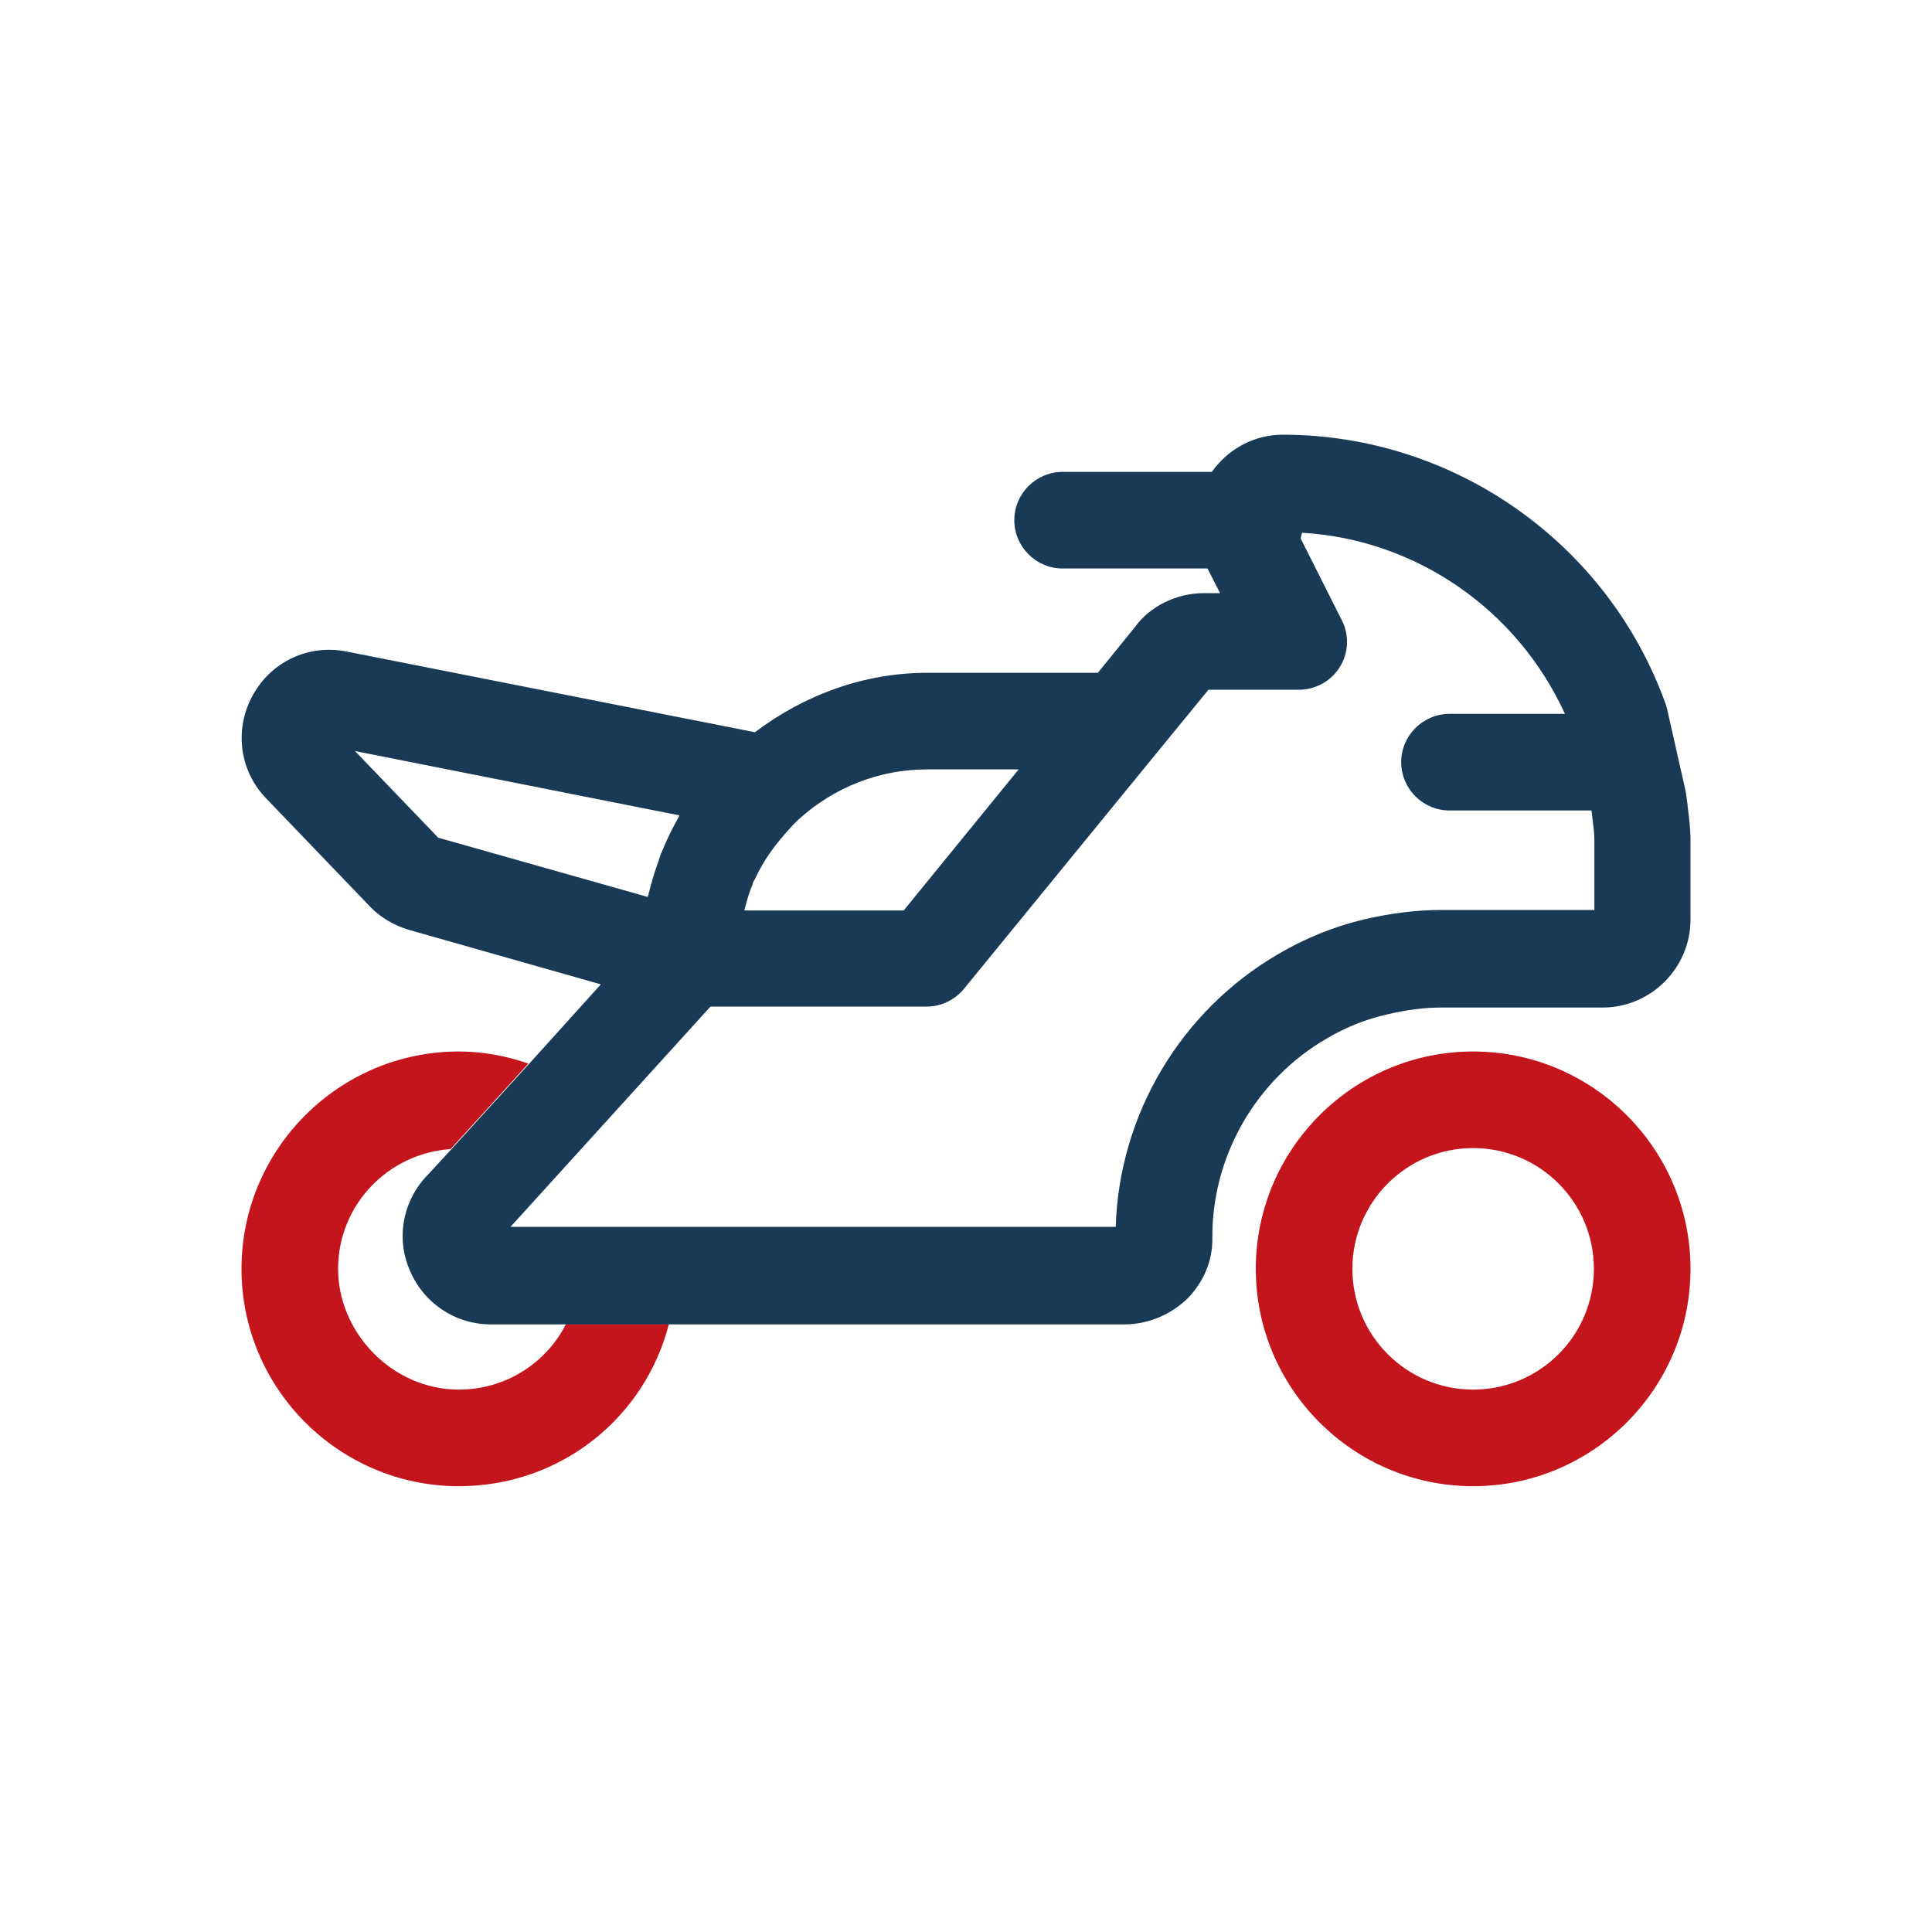 <svg width="40" height="40" viewBox="0 0 40 40" fill="none" xmlns="http://www.w3.org/2000/svg">
<path d="M30.5 21.77C28.02 21.77 26 23.79 26 26.27C26 28.75 28.02 30.77 30.5 30.77C32.98 30.77 35 28.75 35 26.27C35 23.79 32.98 21.77 30.5 21.77ZM30.5 28.77C29.12 28.77 28 27.65 28 26.27C28 24.89 29.12 23.77 30.5 23.77C31.88 23.77 33 24.89 33 26.27C33 27.65 31.88 28.77 30.5 28.77ZM11.72 27.41H13.85C13.35 29.36 11.6 30.77 9.5 30.77C7.02 30.77 5 28.75 5 26.27C5 23.79 7.02 21.77 9.5 21.77C9.99 21.77 10.48 21.86 10.94 22.02L9.33 23.79C8.03 23.88 7 24.95 7 26.27C7 27.59 8.12 28.77 9.5 28.77C10.47 28.77 11.31 28.22 11.72 27.41Z" fill="#C4151C"/>
<path d="M34.94 16.67L34.91 16.45C34.91 16.45 34.9 16.38 34.89 16.34L34.52 14.7C34.52 14.7 34.5 14.62 34.49 14.59C33.3 11.25 30.11 9 26.56 9C25.97 9 25.43 9.29 25.09 9.77H22C21.45 9.77 21 10.22 21 10.77C21 11.32 21.45 11.77 22 11.77H25L25.26 12.28H24.93C24.36 12.28 23.81 12.55 23.5 12.98L22.73 13.93H19.19C17.9 13.93 16.66 14.38 15.63 15.16L7.18 13.49C6.39 13.33 5.6 13.7 5.22 14.42C4.84 15.13 4.97 15.99 5.53 16.55L7.68 18.79C7.89 19 8.16 19.16 8.46 19.25L12.44 20.38L10.95 22.03L9.34 23.8L8.87 24.31C8.35 24.83 8.19 25.61 8.48 26.29C8.76 26.97 9.42 27.42 10.16 27.42H23.28C23.77 27.42 24.24 27.22 24.59 26.88C24.92 26.54 25.11 26.1 25.1 25.63C25.09 23.94 26 22.35 27.47 21.5C27.86 21.27 28.28 21.1 28.73 21C29.11 20.91 29.48 20.86 29.84 20.86H33.18C34.18 20.86 35 20.04 35 19.04V17.4C35 17.16 34.97 16.92 34.94 16.69V16.67ZM15.58 18.29C15.58 18.29 15.61 18.23 15.63 18.2C15.72 18.01 15.82 17.83 15.94 17.66C15.98 17.61 16.01 17.56 16.05 17.51C16.2 17.32 16.36 17.13 16.54 16.96C17.27 16.3 18.21 15.93 19.18 15.93H21.09L18.71 18.85H15.41C15.46 18.66 15.51 18.47 15.59 18.29H15.58ZM9.06 17.33L7.35 15.55L14.06 16.88C14.06 16.88 14.06 16.89 14.06 16.9C13.93 17.13 13.81 17.37 13.71 17.62C13.68 17.68 13.66 17.74 13.64 17.81C13.56 18.03 13.49 18.26 13.43 18.5C13.43 18.53 13.41 18.55 13.41 18.57L9.06 17.34V17.33ZM33 18.84H29.84C29.32 18.84 28.79 18.91 28.26 19.03C27.63 19.18 27.03 19.42 26.47 19.75C24.44 20.93 23.17 23.08 23.1 25.4H10.57L14.71 20.84H19.19C19.49 20.84 19.77 20.7 19.96 20.47L23.98 15.55L25.02 14.28H26.89C27.24 14.28 27.56 14.1 27.74 13.81C27.92 13.52 27.94 13.15 27.78 12.84L26.93 11.15C26.93 11.15 26.94 11.07 26.96 11.03C29.33 11.17 31.42 12.63 32.4 14.78H30.01C29.46 14.78 29.01 15.23 29.01 15.78C29.01 16.33 29.46 16.78 30.01 16.78H32.95L32.97 16.95C32.99 17.1 33.01 17.24 33.01 17.39V18.85L33 18.84Z" fill="#193A56"/>
</svg>
